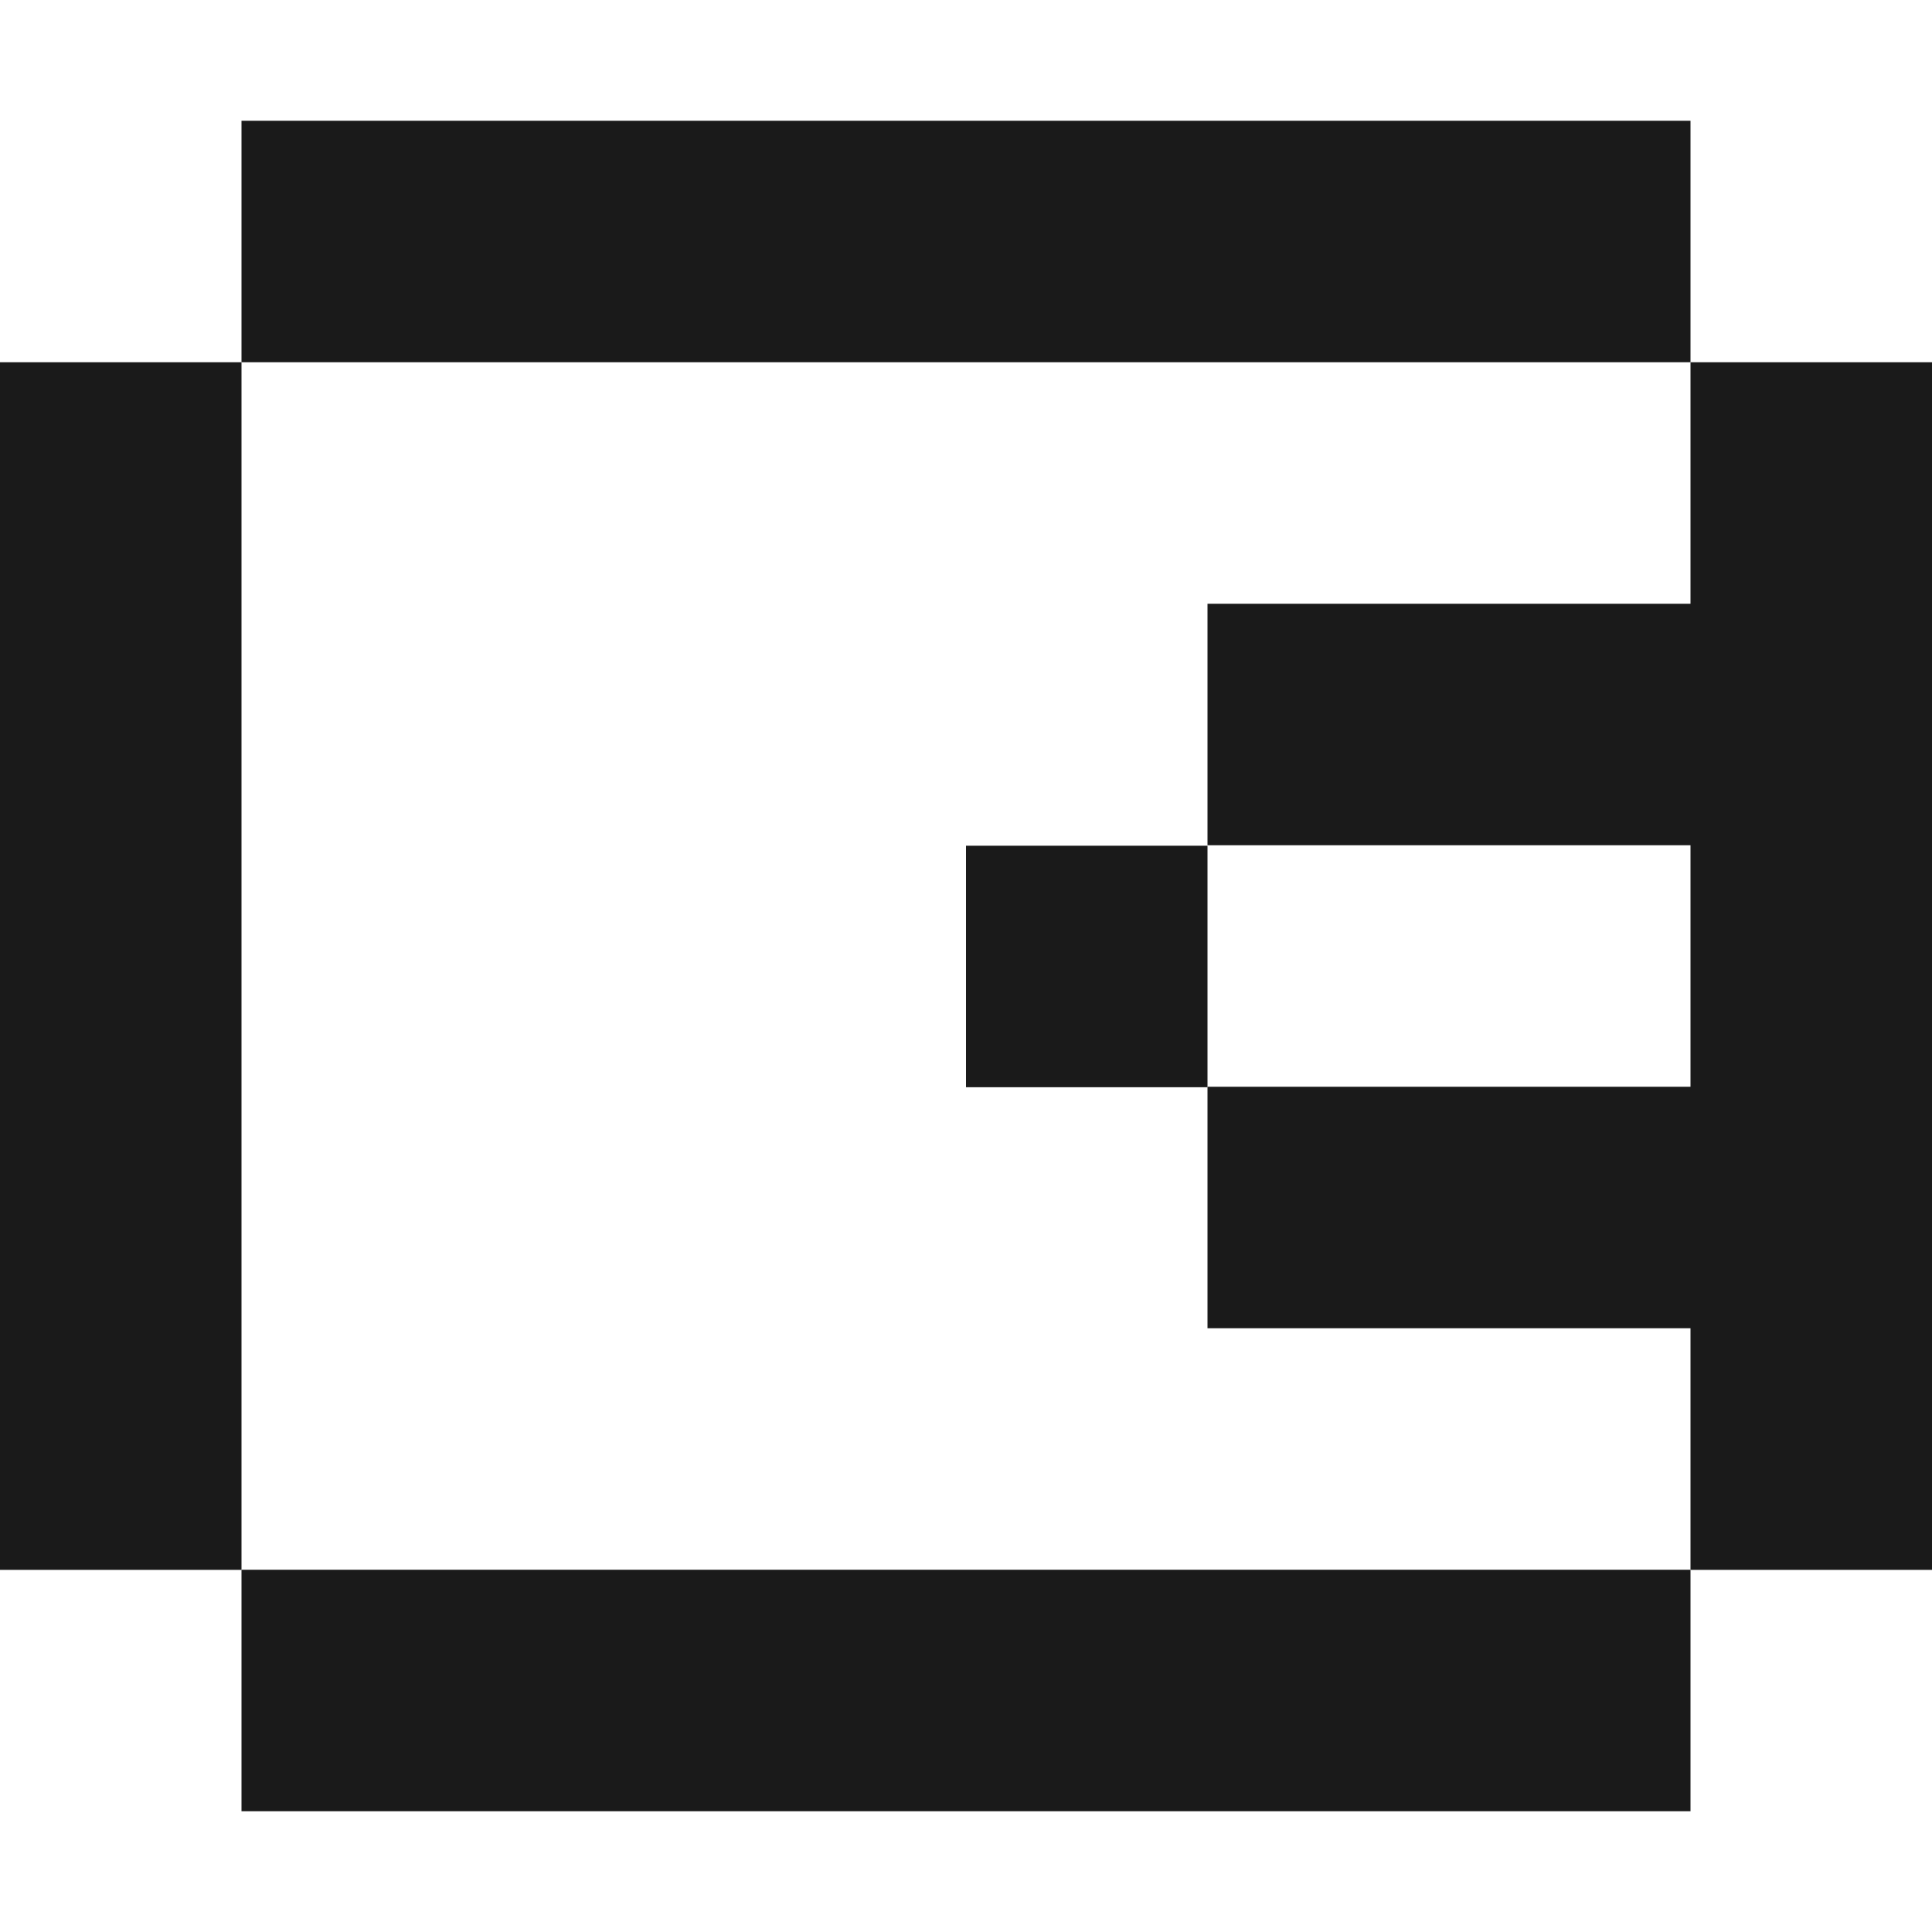 <svg width="16" height="16" viewBox="0 0 16 16" fill="none" xmlns="http://www.w3.org/2000/svg">
<path d="M14 3V5H10V7H14V9H10V11H14V13.001H16V3H14Z" fill="#1A1A1A"/>
<path d="M4.4 3H14V1H2V3H4.4Z" fill="#1A1A1A"/>
<path d="M11.6 13H2V15H14V13H11.6Z" fill="#1A1A1A"/>
<path d="M8 7.67V9.004H10V7.004H8V7.67Z" fill="#1A1A1A"/>
<path d="M2 10.143V3H0V13.001H2V10.143Z" fill="#1A1A1A"/>
</svg>
